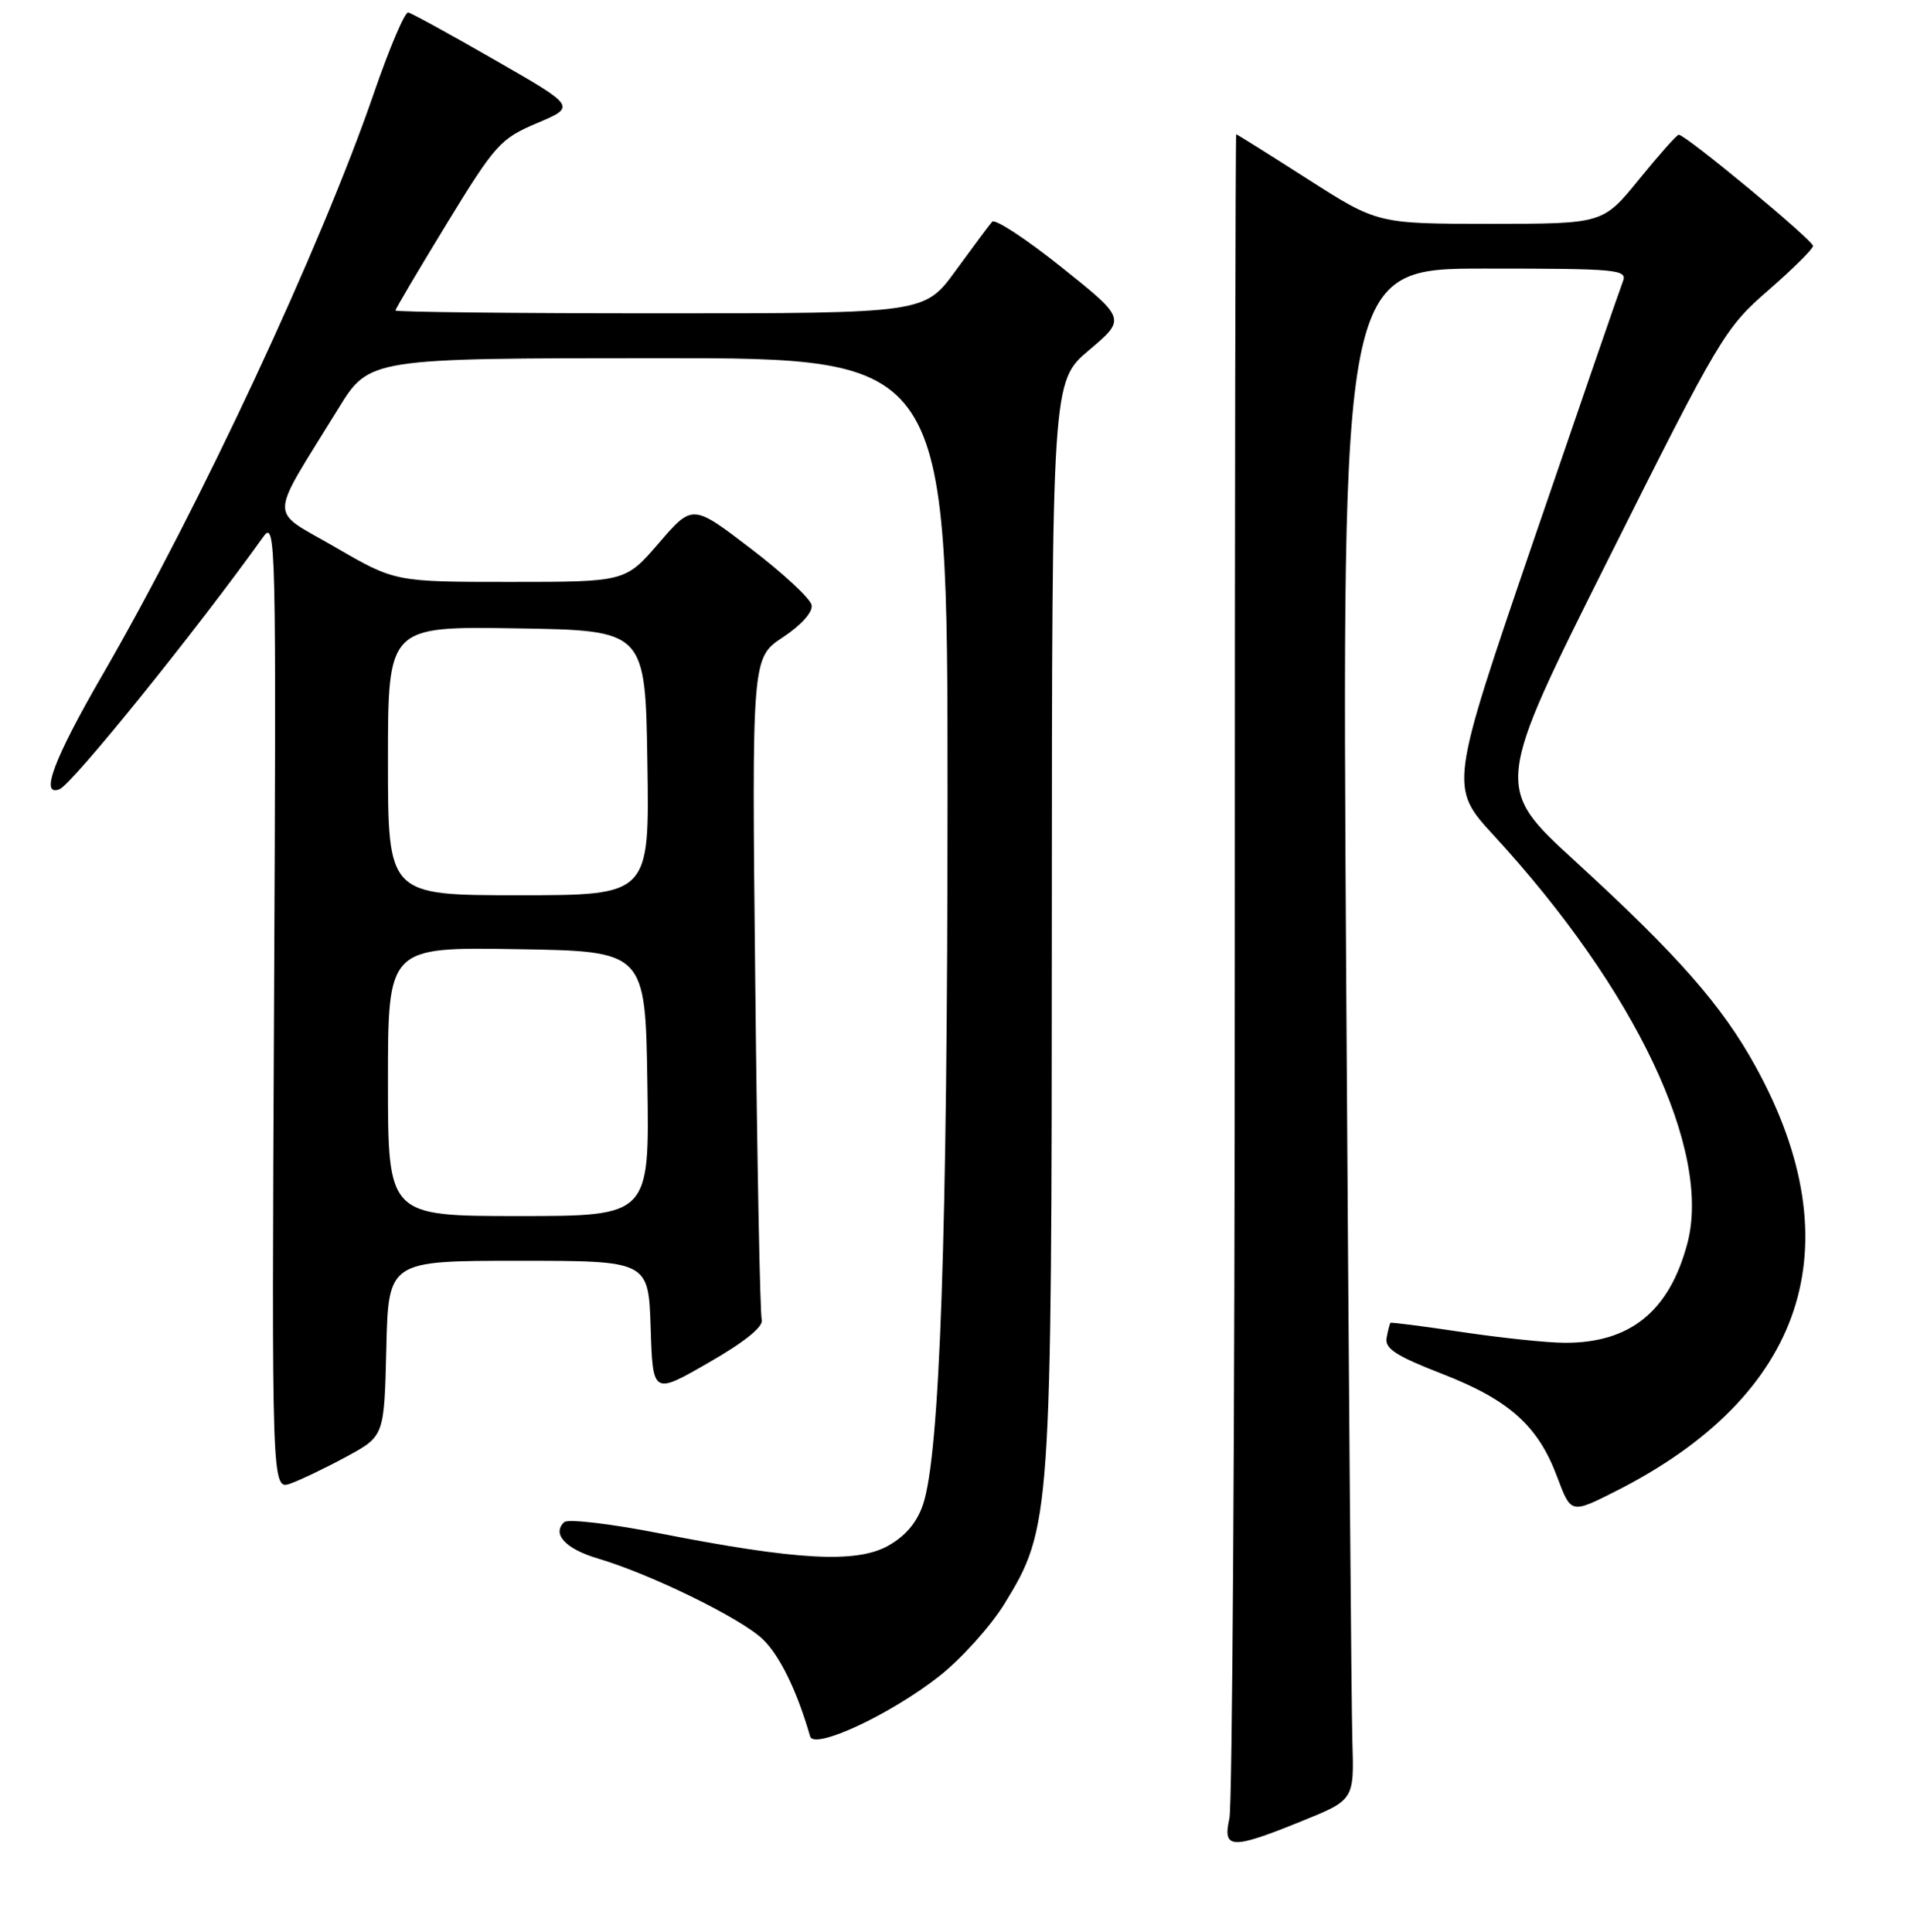 <?xml version="1.0" encoding="UTF-8" standalone="no"?>
<!DOCTYPE svg PUBLIC "-//W3C//DTD SVG 1.1//EN" "http://www.w3.org/Graphics/SVG/1.1/DTD/svg11.dtd" >
<svg xmlns="http://www.w3.org/2000/svg" xmlns:xlink="http://www.w3.org/1999/xlink" version="1.1" viewBox="0 0 256 259">
 <g >
 <path fill="currentColor"
d=" M 174.50 244.10 C 181.50 241.26 181.50 241.26 181.26 233.38 C 181.13 229.05 180.76 182.86 180.43 130.75 C 179.84 36.00 179.84 36.00 199.03 36.00 C 216.90 36.00 218.17 36.12 217.51 37.75 C 217.13 38.71 211.74 54.35 205.53 72.50 C 194.25 105.50 194.25 105.50 200.23 112.00 C 219.24 132.66 229.48 154.28 226.15 166.71 C 223.73 175.77 218.50 180.01 209.78 179.99 C 207.43 179.99 201.23 179.34 196.01 178.56 C 190.80 177.78 186.45 177.22 186.36 177.32 C 186.27 177.42 186.03 178.32 185.85 179.32 C 185.57 180.76 187.10 181.75 193.25 184.14 C 202.27 187.64 206.16 191.11 208.71 197.97 C 210.56 202.91 210.56 202.91 216.47 199.93 C 241.91 187.10 248.55 167.07 235.33 143.00 C 230.83 134.81 224.97 128.13 211.19 115.50 C 200.27 105.50 200.27 105.50 215.63 74.82 C 230.47 45.18 231.20 43.96 237.00 38.92 C 240.30 36.05 243.00 33.37 243.00 32.97 C 243.00 32.19 225.84 17.98 225.00 18.06 C 224.72 18.09 222.33 20.79 219.67 24.06 C 214.84 30.00 214.84 30.00 199.74 30.00 C 184.64 30.00 184.64 30.00 175.26 24.00 C 170.10 20.70 165.80 18.00 165.69 18.00 C 165.59 18.00 165.50 68.06 165.50 129.25 C 165.50 190.44 165.17 241.96 164.78 243.75 C 163.85 247.89 165.05 247.94 174.50 244.10 Z  M 125.86 224.70 C 128.81 222.39 132.75 218.02 134.62 214.99 C 140.88 204.80 140.96 203.57 140.98 123.31 C 141.00 51.12 141.00 51.12 145.97 46.93 C 150.93 42.74 150.93 42.74 142.30 35.84 C 137.55 32.04 133.36 29.29 132.98 29.72 C 132.60 30.15 130.41 33.09 128.11 36.25 C 123.94 42.00 123.94 42.00 88.47 42.00 C 68.96 42.00 53.00 41.83 53.00 41.62 C 53.00 41.41 56.10 36.18 59.88 29.98 C 66.37 19.36 67.06 18.59 71.99 16.50 C 77.22 14.29 77.22 14.29 66.37 8.07 C 60.41 4.64 55.16 1.76 54.71 1.67 C 54.26 1.58 52.19 6.45 50.11 12.50 C 43.02 33.10 26.75 67.99 13.73 90.47 C 7.23 101.70 5.29 106.86 7.98 105.79 C 9.68 105.12 26.38 84.43 35.27 71.98 C 36.98 69.60 37.03 72.06 36.73 134.63 C 36.41 199.75 36.41 199.75 38.95 198.85 C 40.35 198.35 43.75 196.71 46.50 195.22 C 51.50 192.50 51.50 192.50 51.78 180.75 C 52.06 169.00 52.06 169.00 69.49 169.00 C 86.92 169.00 86.92 169.00 87.21 177.98 C 87.50 186.96 87.50 186.96 95.00 182.64 C 99.81 179.88 102.35 177.82 102.10 176.91 C 101.87 176.14 101.48 155.85 101.23 131.84 C 100.76 88.19 100.76 88.19 104.92 85.43 C 107.39 83.80 108.96 82.04 108.78 81.11 C 108.62 80.24 104.96 76.84 100.65 73.55 C 92.82 67.56 92.82 67.56 88.32 72.78 C 83.82 78.00 83.82 78.00 68.39 78.00 C 52.95 78.00 52.95 78.00 44.96 73.36 C 35.91 68.10 35.87 70.18 45.35 54.76 C 49.50 48.02 49.50 48.02 88.25 48.01 C 127.00 48.00 127.00 48.00 127.00 106.75 C 126.99 165.63 125.98 194.94 123.71 201.68 C 122.90 204.09 121.34 205.92 119.00 207.22 C 114.72 209.57 106.82 209.14 88.50 205.55 C 81.90 204.25 76.10 203.57 75.62 204.03 C 73.94 205.62 75.80 207.62 80.15 208.91 C 87.27 211.02 99.29 216.91 102.23 219.72 C 104.52 221.91 106.83 226.66 108.58 232.75 C 109.11 234.59 119.30 229.85 125.86 224.70 Z  M 52.00 144.98 C 52.00 126.95 52.00 126.95 69.25 127.23 C 86.50 127.50 86.50 127.50 86.77 145.25 C 87.05 163.00 87.05 163.00 69.52 163.00 C 52.00 163.00 52.00 163.00 52.00 144.98 Z  M 52.00 101.98 C 52.00 83.95 52.00 83.95 69.25 84.23 C 86.50 84.50 86.50 84.50 86.77 102.25 C 87.05 120.00 87.05 120.00 69.52 120.00 C 52.00 120.00 52.00 120.00 52.00 101.98 Z "/>
</g>
</svg>